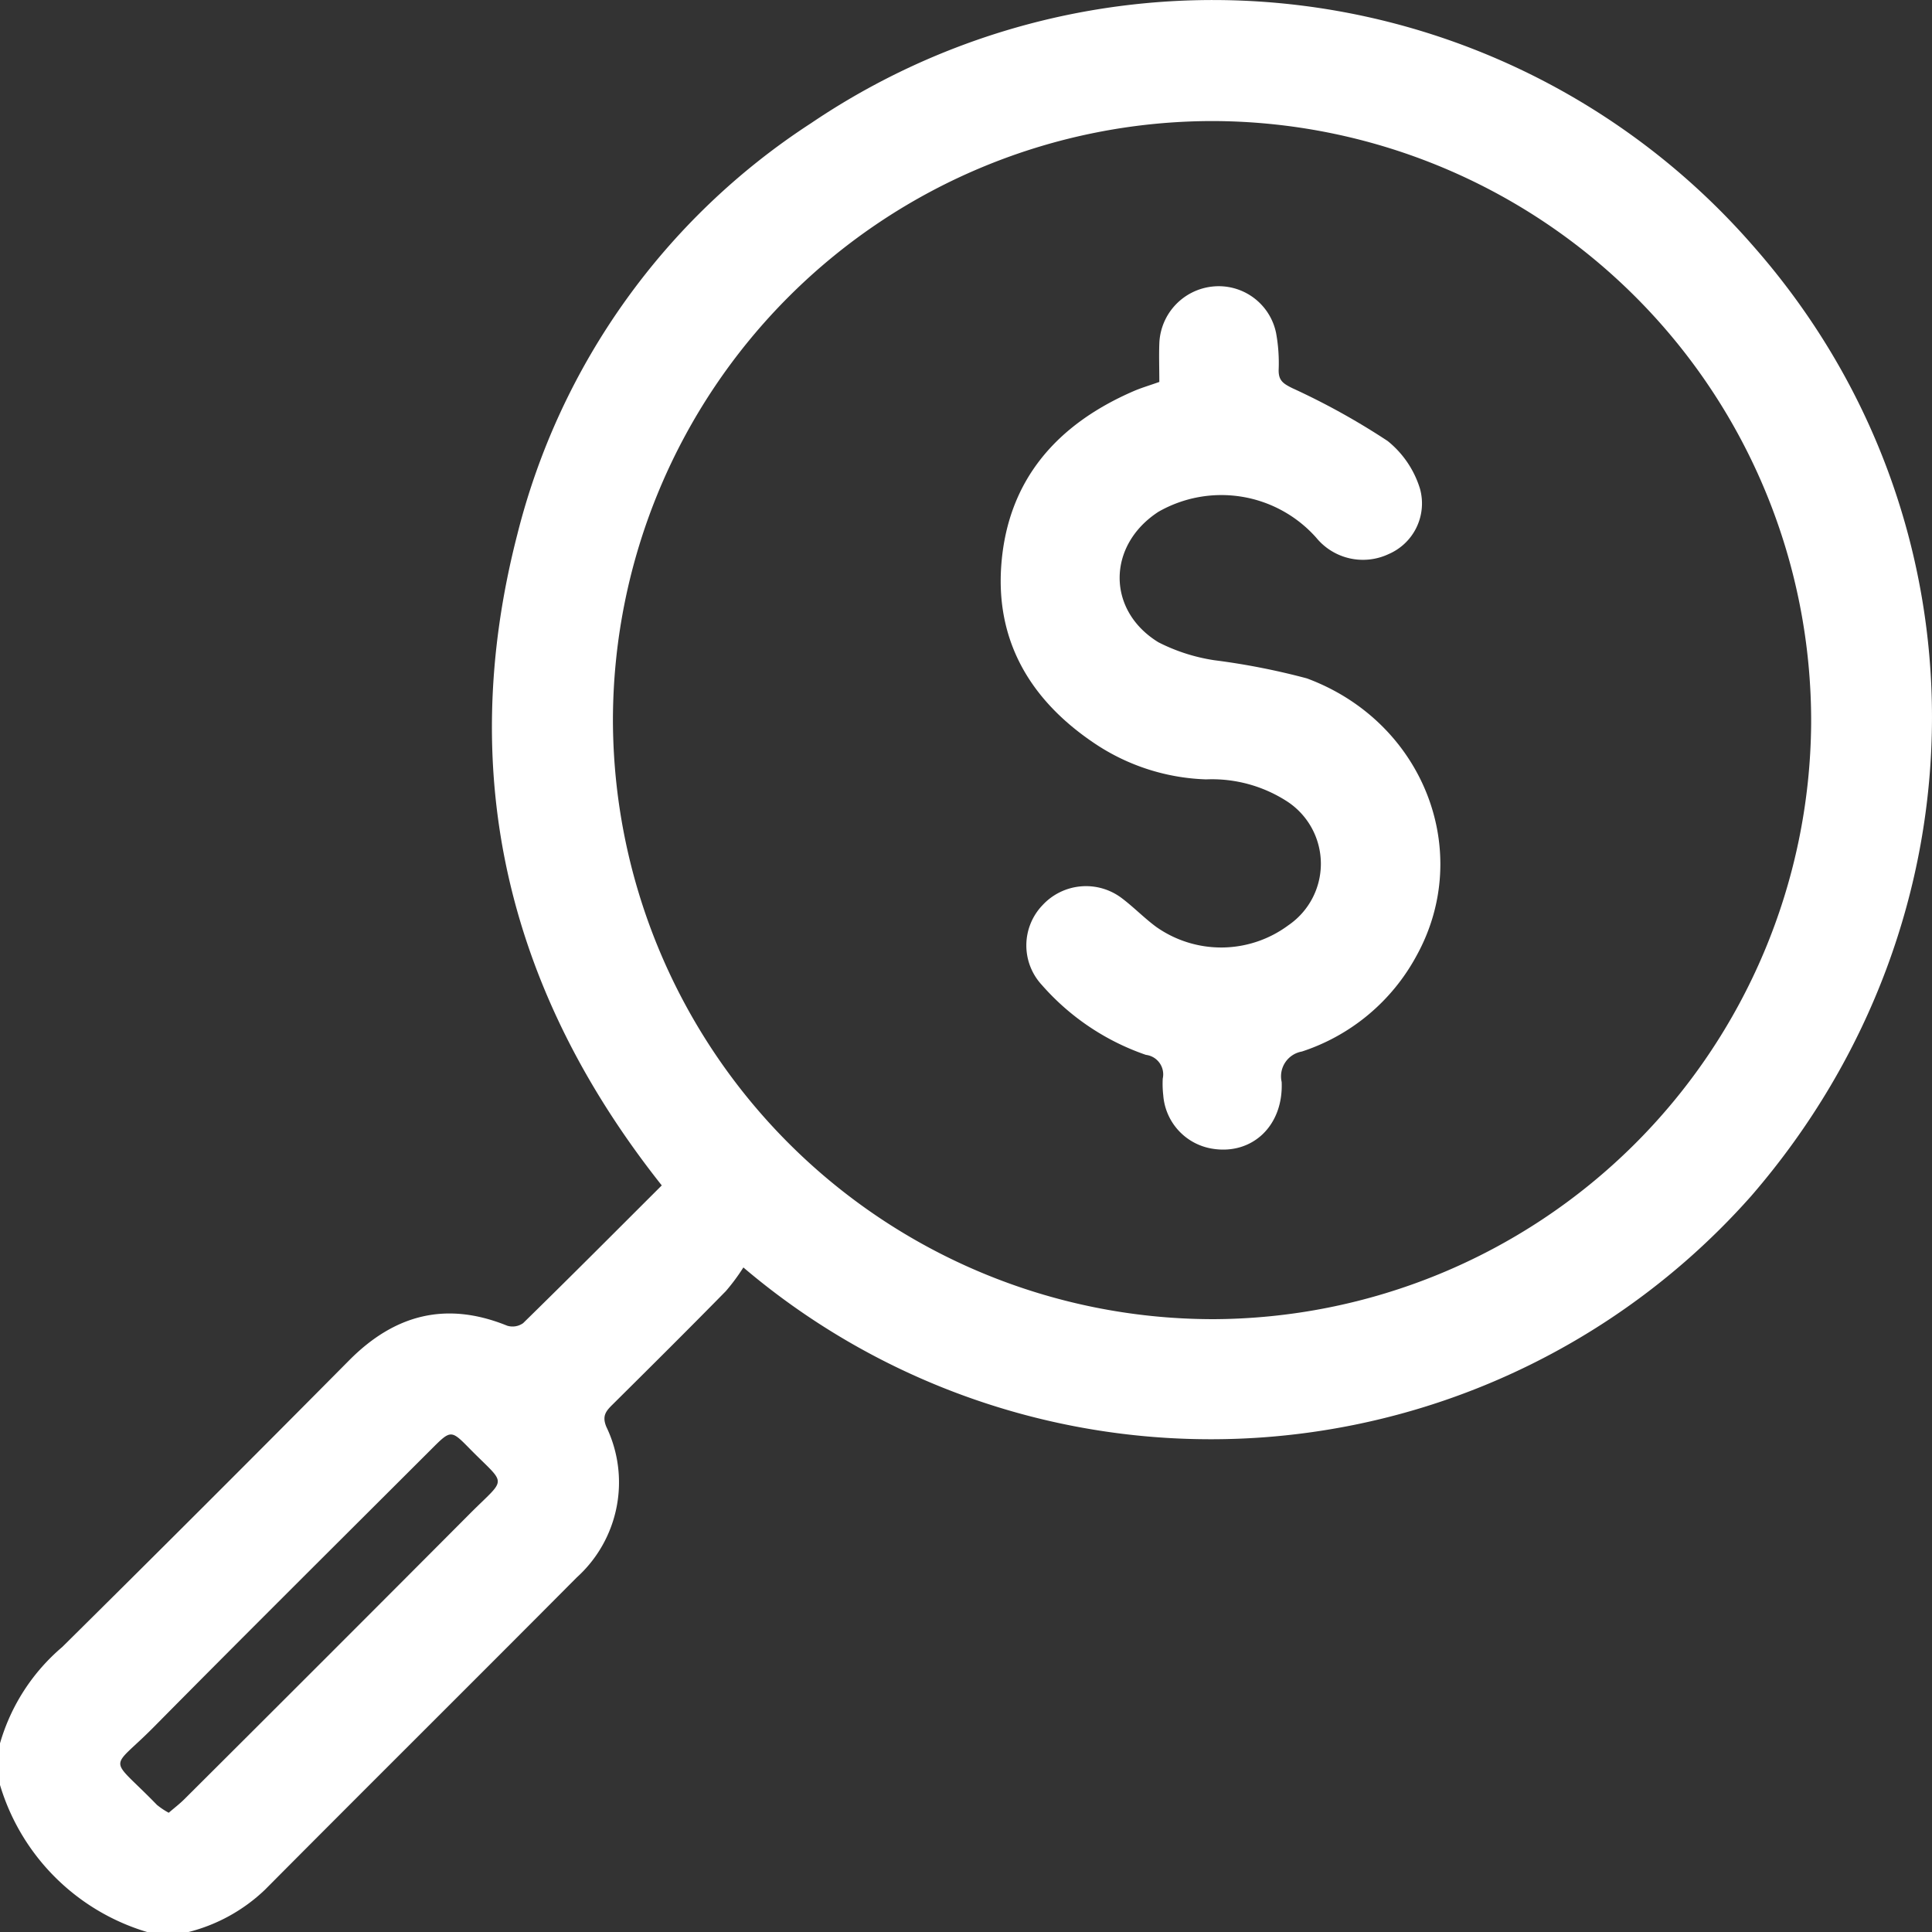 <svg xmlns="http://www.w3.org/2000/svg" width="112.946" height="112.95" viewBox="0 0 112.946 112.95">
  <rect x="0" y="0" width="112.946" height="112.95" fill="#333333" stroke="none"/>
  <g id="Grupo_62" data-name="Grupo 62" transform="translate(863.074 -575.054)">
    <path id="Caminho_57" data-name="Caminho 57" d="M-760.59,589.424a41.9,41.9,0,0,0-55.071-7.167,40.363,40.363,0,0,0-17.166,24.023c-3.626,14.042-.557,26.727,8.44,38.074-2.733,2.727-5.4,5.407-8.106,8.053a1.063,1.063,0,0,1-.934.147c-3.555-1.441-6.571-.662-9.238,2.029q-8.345,8.419-16.77,16.756a11.6,11.6,0,0,0-3.64,5.636V679.4a12.791,12.791,0,0,0,8.6,8.6h2.427a10.024,10.024,0,0,0,4.461-2.468c6.062-6.1,12.167-12.159,18.23-18.259a7.491,7.491,0,0,0,1.733-8.8c-.27-.643-.023-.928.359-1.306,2.217-2.2,4.432-4.4,6.623-6.632a11.7,11.7,0,0,0,1.026-1.385,42.2,42.2,0,0,0,58.939-4.2C-746.641,628.708-746.613,605.282-760.59,589.424ZM-835.6,663.54q-8.328,8.361-16.689,16.689c-.278.278-.594.518-.92.8a4.257,4.257,0,0,1-.691-.461c-2.865-2.953-2.791-1.913-.172-4.562,5.376-5.437,10.8-10.823,16.213-16.229,1.139-1.139,1.149-1.148,2.24-.036C-833.437,661.958-833.42,661.355-835.6,663.54Zm43.322-11.367a35.093,35.093,0,0,1-34.964-35.06A35.074,35.074,0,0,1-792.1,582.131a35.077,35.077,0,0,1,34.907,35.219A35.088,35.088,0,0,1-792.275,652.174Z" transform="translate(0 0)" fill="#fff"/>
    <path id="Caminho_58" data-name="Caminho 58" d="M-648.771,654.186a41.092,41.092,0,0,0-5.414-1.062,10.691,10.691,0,0,1-3.266-1.049c-3.043-1.867-3-5.671-.005-7.625a7.415,7.415,0,0,1,9.231,1.511,3.529,3.529,0,0,0,4.241.954,3.223,3.223,0,0,0,1.829-3.8,5.735,5.735,0,0,0-1.894-2.806,41.562,41.562,0,0,0-5.573-3.09c-.53-.263-.811-.443-.8-1.063a9.722,9.722,0,0,0-.151-2.165,3.422,3.422,0,0,0-3.682-2.716,3.474,3.474,0,0,0-3.143,3.333c-.027.724,0,1.45,0,2.247-.557.2-1.047.341-1.511.542-4.442,1.927-7.322,5.147-7.721,10.078-.371,4.581,1.754,8.057,5.509,10.553a12.407,12.407,0,0,0,6.459,2.062,8.084,8.084,0,0,1,4.752,1.3,4.352,4.352,0,0,1,.061,7.225,6.589,6.589,0,0,1-7.729.1c-.7-.516-1.312-1.15-2.006-1.675a3.464,3.464,0,0,0-4.648.41,3.4,3.4,0,0,0-.034,4.659,14.233,14.233,0,0,0,6.083,4.086,1.148,1.148,0,0,1,.985,1.386,5.843,5.843,0,0,0,.03.979,3.423,3.423,0,0,0,2.866,3.12c2.323.382,4.167-1.333,4.056-3.9A1.473,1.473,0,0,1-649.062,676a11.776,11.776,0,0,0,6.7-5.6C-639,664.316-641.948,656.719-648.771,654.186Z" transform="translate(-137.901 -39.473)" fill="#fff"/>
  </g>
</svg>
